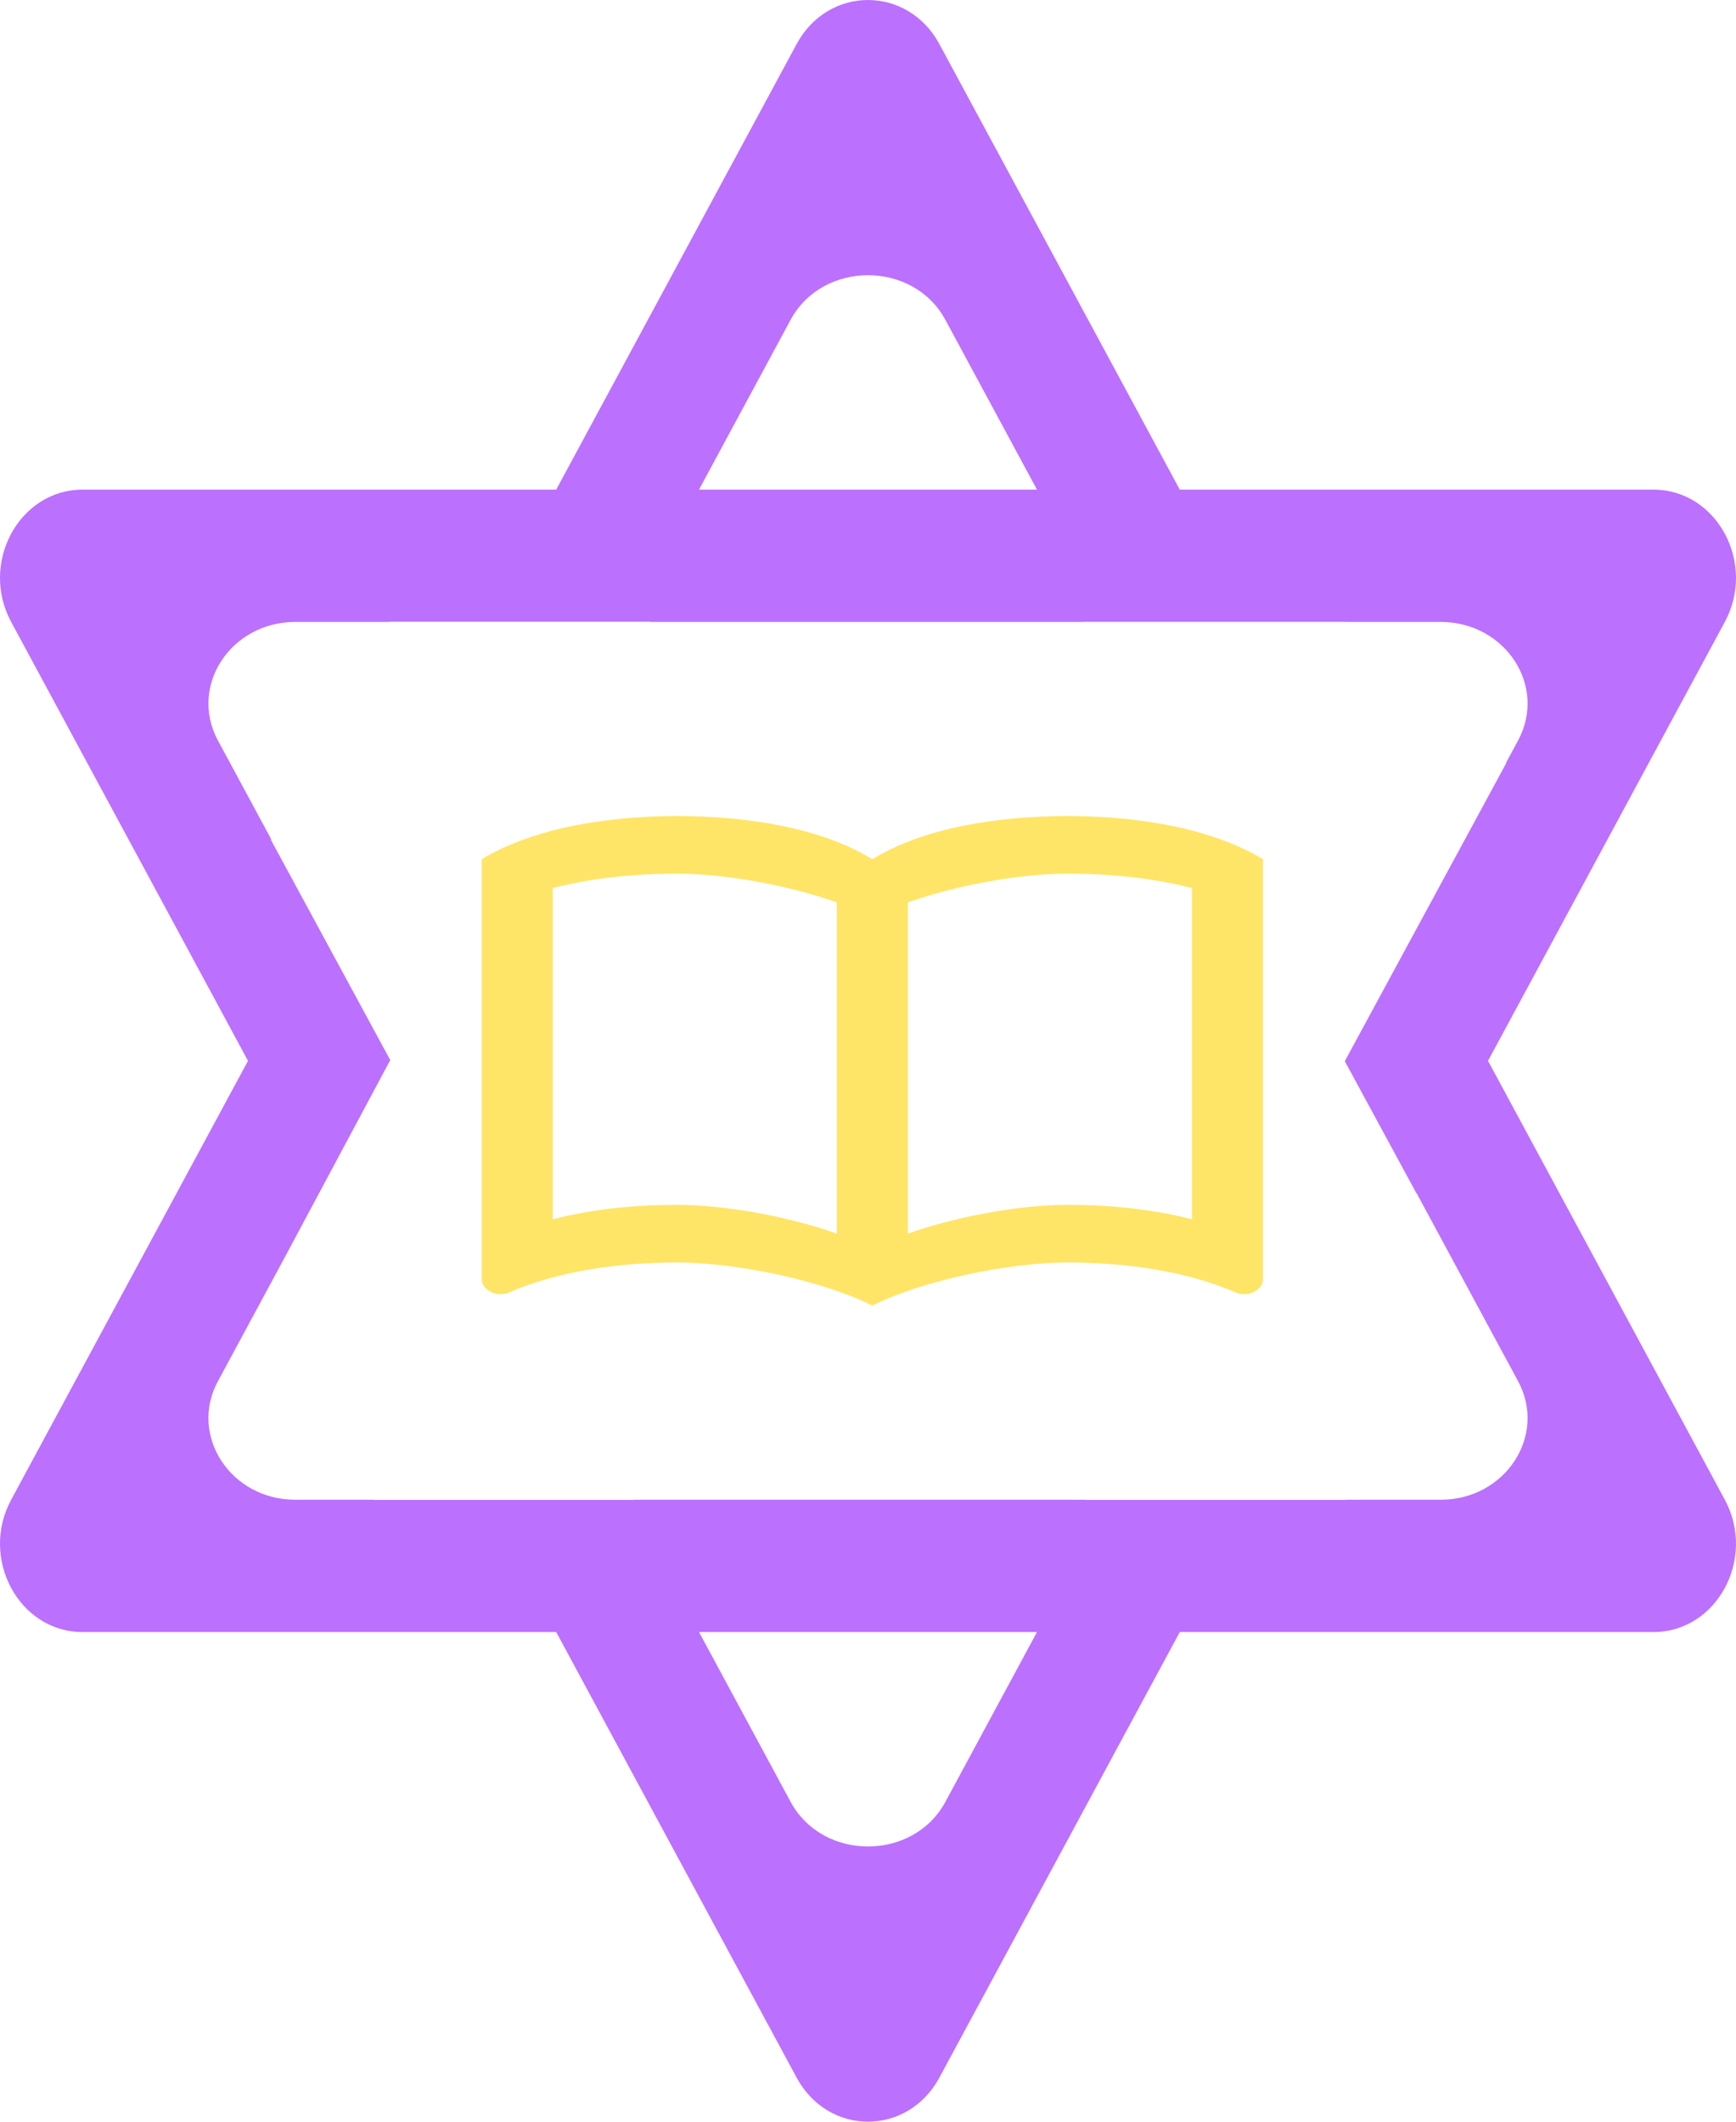 <svg width="90" height="110" viewBox="0 0 90 110" fill="none" xmlns="http://www.w3.org/2000/svg">
<path fill-rule="evenodd" clip-rule="evenodd" d="M41.298 2.287C42.944 -0.762 47.056 -0.762 48.702 2.287L61.164 25.385H85.719C89.01 25.385 91.066 29.196 89.421 32.245L77.144 55L89.421 77.755C91.066 80.804 89.01 84.615 85.719 84.615H61.164L48.702 107.713C47.056 110.762 42.944 110.762 41.298 107.713L28.836 84.615H4.281C0.99 84.615 -1.066 80.804 0.579 77.755L12.857 55L0.579 32.245C-1.066 29.196 0.99 25.385 4.281 25.385H28.836L41.298 2.287ZM15.312 32.245H20.209V32.232H33.705V32.245H56.25V32.238H69.75V32.245H74.689C78.046 32.245 80.221 35.576 78.702 38.39L78.073 39.556L78.089 39.564L69.734 54.989L69.74 55.001L69.725 55.028L73.435 61.873L73.442 61.861L78.702 71.61C80.22 74.424 78.045 77.755 74.688 77.755H69.75V77.762H56.25V77.755H32.85V77.762H19.35V77.755H15.311C11.954 77.755 9.779 74.424 11.298 71.61L14.813 65.095L20.232 54.961L14.04 43.533L14.066 43.52L11.298 38.39C9.78 35.576 11.955 32.245 15.312 32.245ZM36.24 84.615L40.987 93.415C42.654 96.504 47.347 96.504 49.014 93.415L53.761 84.615H36.24ZM53.76 25.385H36.239L40.986 16.585C42.653 13.496 47.346 13.496 49.013 16.585L53.76 25.385Z" fill="#AB4CFE" fill-opacity="0.8"/>
<path d="M45.225 67.692C42.74 66.423 38.23 65.453 35.1 65.453C32.062 65.453 28.933 65.9 26.356 67.02C26.172 67.095 26.079 67.095 25.895 67.095C25.435 67.095 24.975 66.722 24.975 66.348V44.547C26.079 43.876 27.276 43.428 28.657 43.054C30.7 42.532 32.946 42.308 35.1 42.308C38.69 42.308 42.556 42.905 45.225 44.547C47.894 42.905 51.76 42.308 55.35 42.308C57.504 42.308 59.75 42.532 61.793 43.054C63.174 43.428 64.371 43.876 65.475 44.547V66.348C65.475 66.722 65.015 67.095 64.555 67.095C64.371 67.095 64.278 67.095 64.094 67.02C61.517 65.9 58.388 65.453 55.35 65.453C52.221 65.453 47.71 66.423 45.225 67.692ZM43.384 46.787C40.88 45.891 37.567 45.294 35.1 45.294C32.891 45.294 30.682 45.518 28.657 46.041V63.213C30.682 62.69 32.891 62.466 35.1 62.466C37.567 62.466 40.88 63.063 43.384 63.959V46.787ZM47.066 63.959C49.569 63.063 52.883 62.466 55.35 62.466C57.559 62.466 59.768 62.69 61.793 63.213V46.041C59.768 45.518 57.559 45.294 55.35 45.294C52.883 45.294 49.569 45.891 47.066 46.787V63.959Z" fill="#FFDC34" fill-opacity="0.75"/>
</svg>
